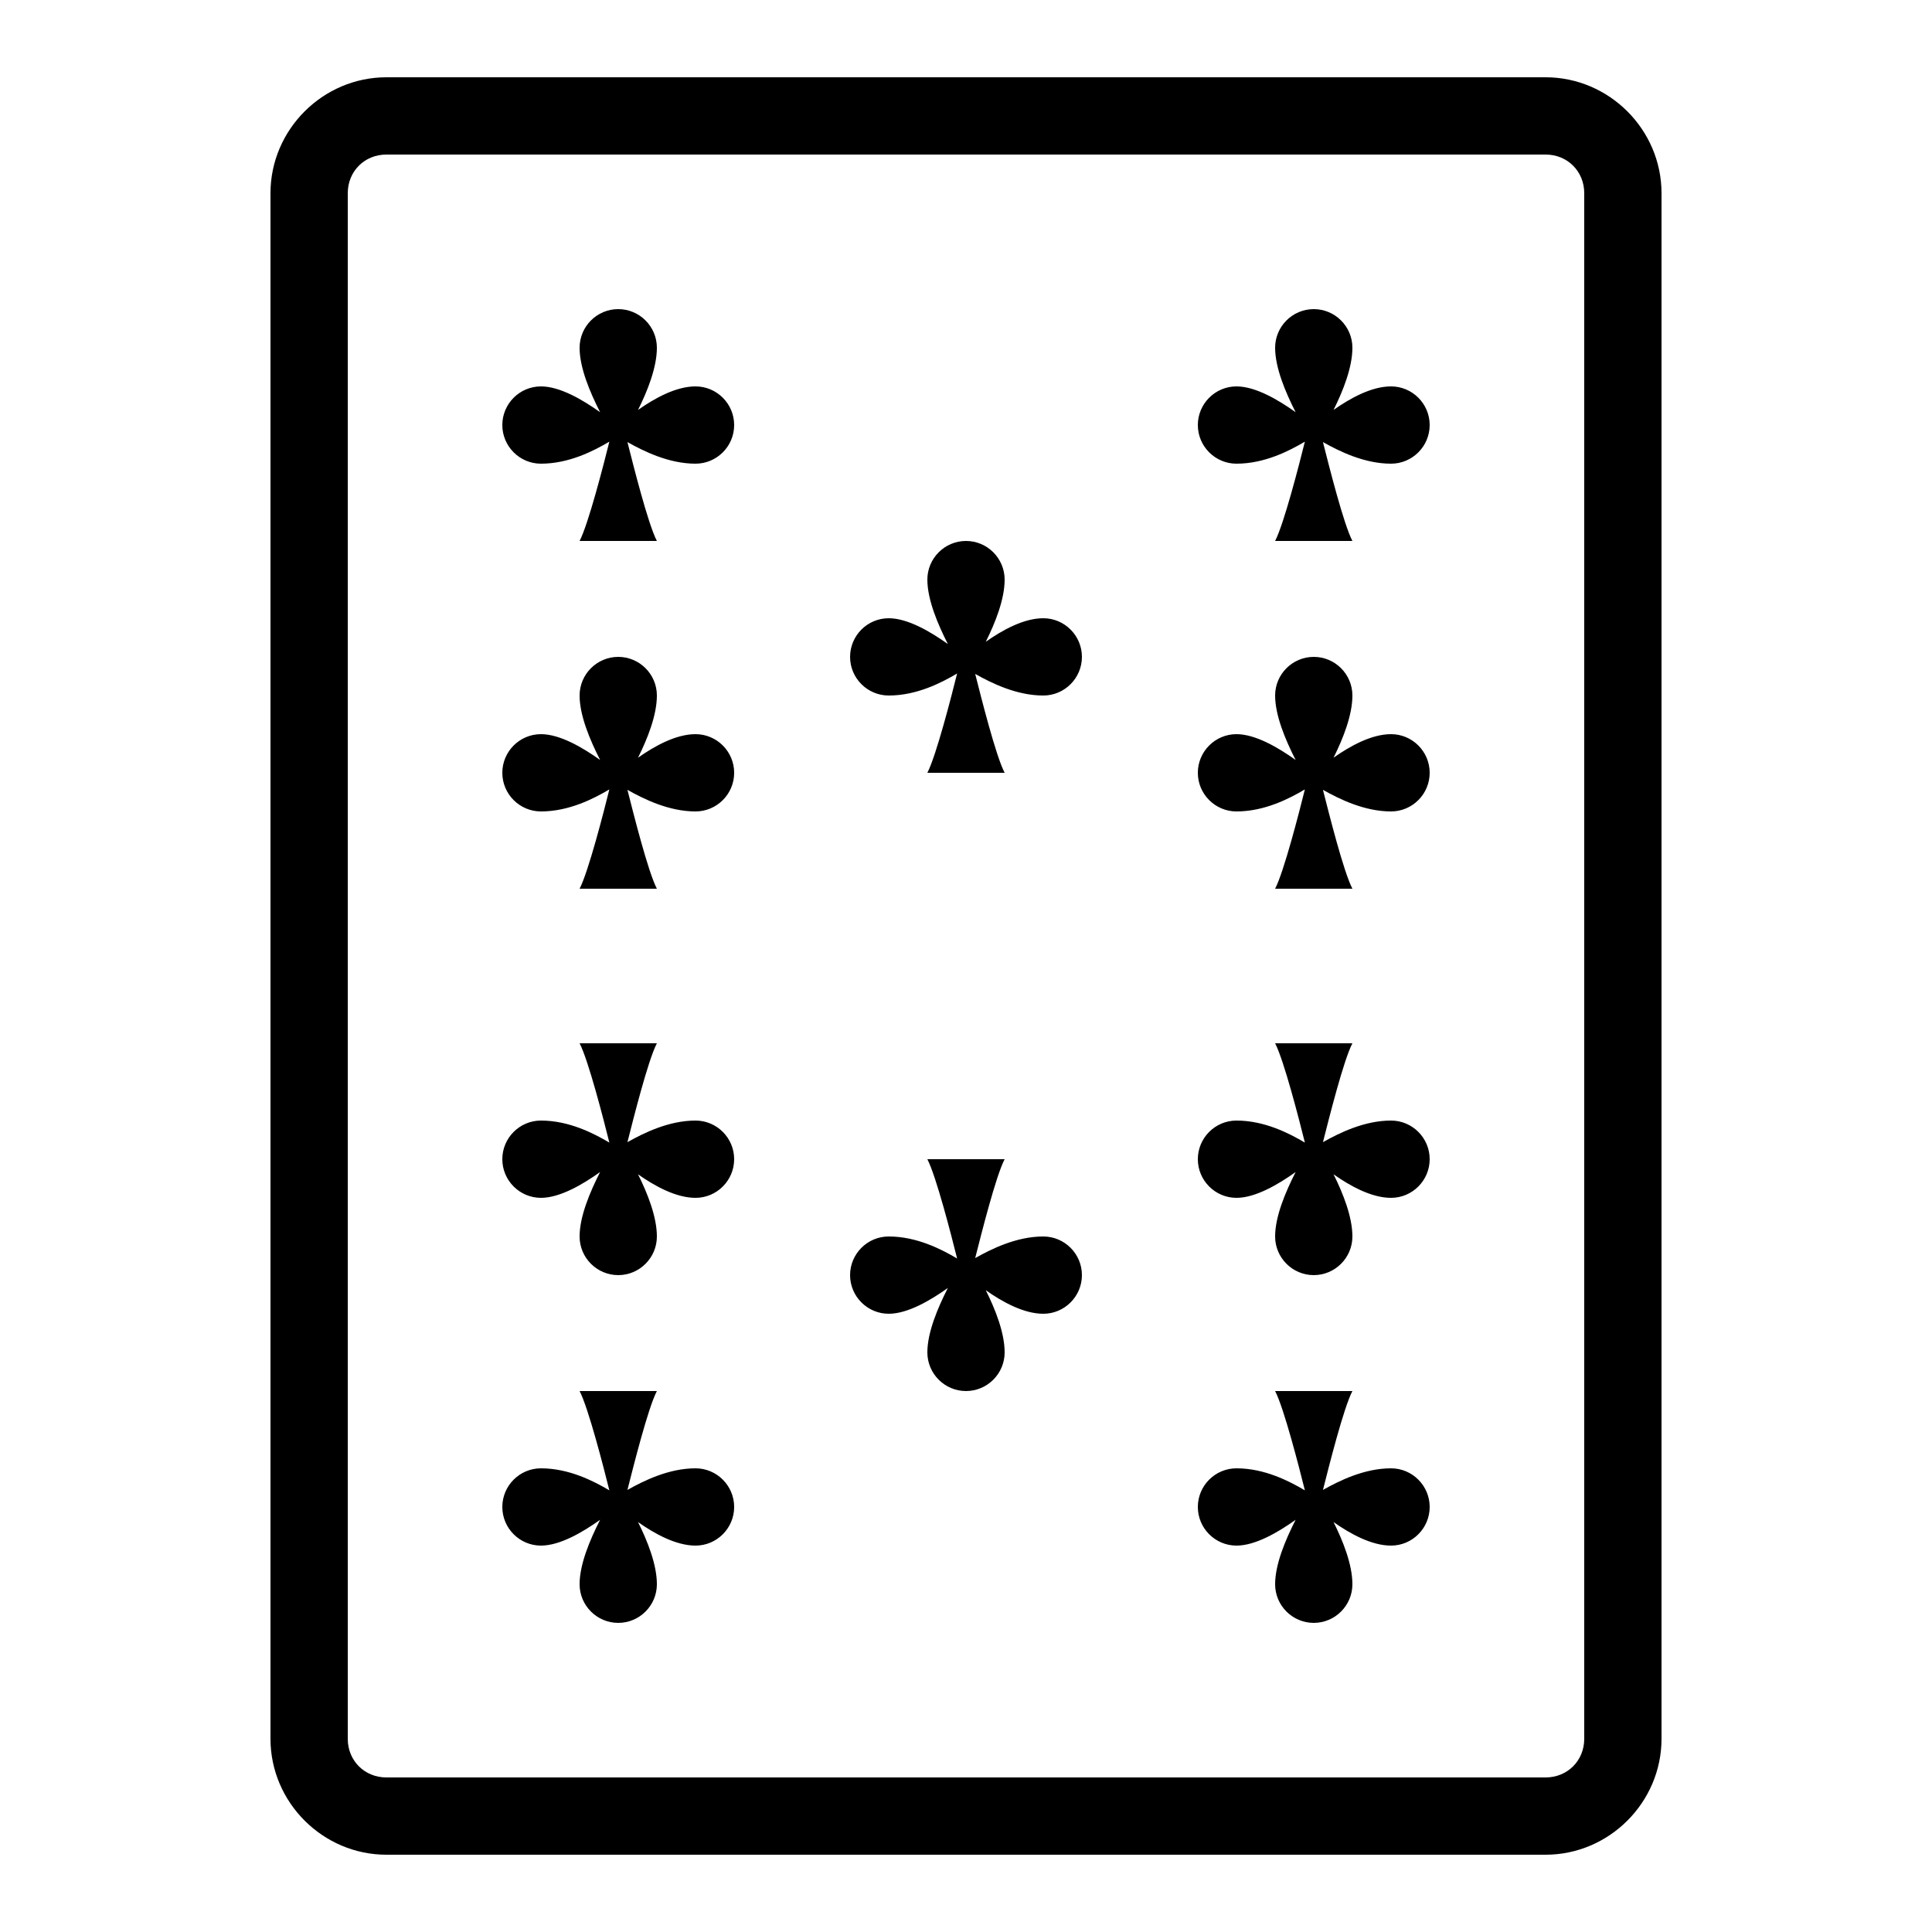 <svg xmlns="http://www.w3.org/2000/svg" xmlns:xlink="http://www.w3.org/1999/xlink" viewBox="0 0 50 50" version="1.1" width="100" height="100" fill="#000000">
<g id="surface1">
<path style=" " d="M 10 2 C 8.355 2 7 3.355 7 5 L 7 45 C 7 46.645 8.355 48 10 48 L 40 48 C 41.645 48 43 46.645 43 45 L 43 5 C 43 3.355 41.645 2 40 2 Z M 10 4 L 40 4 C 40.566 4 41 4.434 41 5 L 41 45 C 41 45.566 40.566 46 40 46 L 10 46 C 9.434 46 9 45.566 9 45 L 9 5 C 9 4.434 9.434 4 10 4 Z M 16 8 C 15.449 8 15 8.449 15 9 C 15 9.516 15.266 10.148 15.531 10.668 C 15.082 10.348 14.492 10 14 10 C 13.449 10 13 10.449 13 11 C 13 11.551 13.449 12 14 12 C 14.727 12 15.367 11.668 15.77 11.43 C 15.625 12.012 15.23 13.555 15 14 L 17 14 C 16.77 13.559 16.391 12.043 16.238 11.441 C 16.656 11.676 17.305 12 18 12 C 18.551 12 19 11.551 19 11 C 19 10.449 18.551 10 18 10 C 17.492 10 16.938 10.309 16.512 10.609 C 16.758 10.117 17 9.508 17 9 C 17 8.449 16.551 8 16 8 Z M 34 8 C 33.449 8 33 8.449 33 9 C 33 9.516 33.266 10.148 33.531 10.668 C 33.082 10.348 32.492 10 32 10 C 31.449 10 31 10.449 31 11 C 31 11.551 31.449 12 32 12 C 32.727 12 33.367 11.668 33.77 11.43 C 33.625 12.012 33.23 13.555 33 14 L 35 14 C 34.77 13.559 34.391 12.043 34.238 11.441 C 34.656 11.676 35.305 12 36 12 C 36.551 12 37 11.551 37 11 C 37 10.449 36.551 10 36 10 C 35.492 10 34.938 10.309 34.512 10.609 C 34.758 10.117 35 9.508 35 9 C 35 8.449 34.551 8 34 8 Z M 25 14 C 24.449 14 24 14.449 24 15 C 24 15.516 24.266 16.148 24.531 16.668 C 24.082 16.348 23.492 16 23 16 C 22.449 16 22 16.449 22 17 C 22 17.551 22.449 18 23 18 C 23.727 18 24.367 17.668 24.77 17.43 C 24.625 18.012 24.23 19.555 24 20 L 26 20 C 25.77 19.559 25.391 18.043 25.238 17.441 C 25.656 17.676 26.305 18 27 18 C 27.551 18 28 17.551 28 17 C 28 16.449 27.551 16 27 16 C 26.492 16 25.938 16.309 25.512 16.609 C 25.758 16.117 26 15.508 26 15 C 26 14.449 25.551 14 25 14 Z M 16 17 C 15.449 17 15 17.449 15 18 C 15 18.516 15.266 19.148 15.531 19.668 C 15.082 19.348 14.492 19 14 19 C 13.449 19 13 19.449 13 20 C 13 20.551 13.449 21 14 21 C 14.727 21 15.367 20.668 15.77 20.43 C 15.625 21.012 15.23 22.555 15 23 L 17 23 C 16.77 22.559 16.391 21.043 16.238 20.441 C 16.656 20.676 17.305 21 18 21 C 18.551 21 19 20.551 19 20 C 19 19.449 18.551 19 18 19 C 17.492 19 16.938 19.309 16.512 19.609 C 16.758 19.117 17 18.508 17 18 C 17 17.449 16.551 17 16 17 Z M 34 17 C 33.449 17 33 17.449 33 18 C 33 18.516 33.266 19.148 33.531 19.668 C 33.082 19.348 32.492 19 32 19 C 31.449 19 31 19.449 31 20 C 31 20.551 31.449 21 32 21 C 32.727 21 33.367 20.668 33.77 20.43 C 33.625 21.012 33.23 22.555 33 23 L 35 23 C 34.77 22.559 34.391 21.043 34.238 20.441 C 34.656 20.676 35.305 21 36 21 C 36.551 21 37 20.551 37 20 C 37 19.449 36.551 19 36 19 C 35.492 19 34.938 19.309 34.512 19.609 C 34.758 19.117 35 18.508 35 18 C 35 17.449 34.551 17 34 17 Z M 15 27 C 15.23 27.445 15.625 28.988 15.77 29.57 C 15.367 29.332 14.727 29 14 29 C 13.449 29 13 29.449 13 30 C 13 30.551 13.449 31 14 31 C 14.492 31 15.082 30.652 15.531 30.332 C 15.266 30.852 15 31.484 15 32 C 15 32.551 15.449 33 16 33 C 16.551 33 17 32.551 17 32 C 17 31.492 16.758 30.883 16.512 30.391 C 16.938 30.691 17.492 31 18 31 C 18.551 31 19 30.551 19 30 C 19 29.449 18.551 29 18 29 C 17.305 29 16.656 29.324 16.238 29.559 C 16.391 28.957 16.77 27.441 17 27 Z M 33 27 C 33.23 27.445 33.625 28.988 33.77 29.57 C 33.367 29.332 32.727 29 32 29 C 31.449 29 31 29.449 31 30 C 31 30.551 31.449 31 32 31 C 32.492 31 33.082 30.652 33.531 30.332 C 33.266 30.852 33 31.484 33 32 C 33 32.551 33.449 33 34 33 C 34.551 33 35 32.551 35 32 C 35 31.492 34.758 30.883 34.512 30.391 C 34.938 30.691 35.492 31 36 31 C 36.551 31 37 30.551 37 30 C 37 29.449 36.551 29 36 29 C 35.305 29 34.656 29.324 34.238 29.559 C 34.391 28.957 34.77 27.441 35 27 Z M 24 30 C 24.23 30.445 24.625 31.988 24.77 32.57 C 24.367 32.332 23.727 32 23 32 C 22.449 32 22 32.449 22 33 C 22 33.551 22.449 34 23 34 C 23.492 34 24.082 33.652 24.531 33.332 C 24.266 33.852 24 34.484 24 35 C 24 35.551 24.449 36 25 36 C 25.551 36 26 35.551 26 35 C 26 34.492 25.758 33.883 25.512 33.391 C 25.938 33.691 26.492 34 27 34 C 27.551 34 28 33.551 28 33 C 28 32.449 27.551 32 27 32 C 26.305 32 25.656 32.324 25.238 32.559 C 25.391 31.957 25.77 30.441 26 30 Z M 15 36 C 15.23 36.445 15.625 37.988 15.77 38.57 C 15.367 38.332 14.727 38 14 38 C 13.449 38 13 38.449 13 39 C 13 39.551 13.449 40 14 40 C 14.492 40 15.082 39.652 15.531 39.332 C 15.266 39.852 15 40.484 15 41 C 15 41.551 15.449 42 16 42 C 16.551 42 17 41.551 17 41 C 17 40.492 16.758 39.883 16.512 39.391 C 16.938 39.691 17.492 40 18 40 C 18.551 40 19 39.551 19 39 C 19 38.449 18.551 38 18 38 C 17.305 38 16.656 38.324 16.238 38.559 C 16.391 37.957 16.77 36.441 17 36 Z M 33 36 C 33.23 36.445 33.625 37.988 33.77 38.57 C 33.367 38.332 32.727 38 32 38 C 31.449 38 31 38.449 31 39 C 31 39.551 31.449 40 32 40 C 32.492 40 33.082 39.652 33.531 39.332 C 33.266 39.852 33 40.484 33 41 C 33 41.551 33.449 42 34 42 C 34.551 42 35 41.551 35 41 C 35 40.492 34.758 39.883 34.512 39.391 C 34.938 39.691 35.492 40 36 40 C 36.551 40 37 39.551 37 39 C 37 38.449 36.551 38 36 38 C 35.305 38 34.656 38.324 34.238 38.559 C 34.391 37.957 34.77 36.441 35 36 Z "/>
</g>
</svg>
